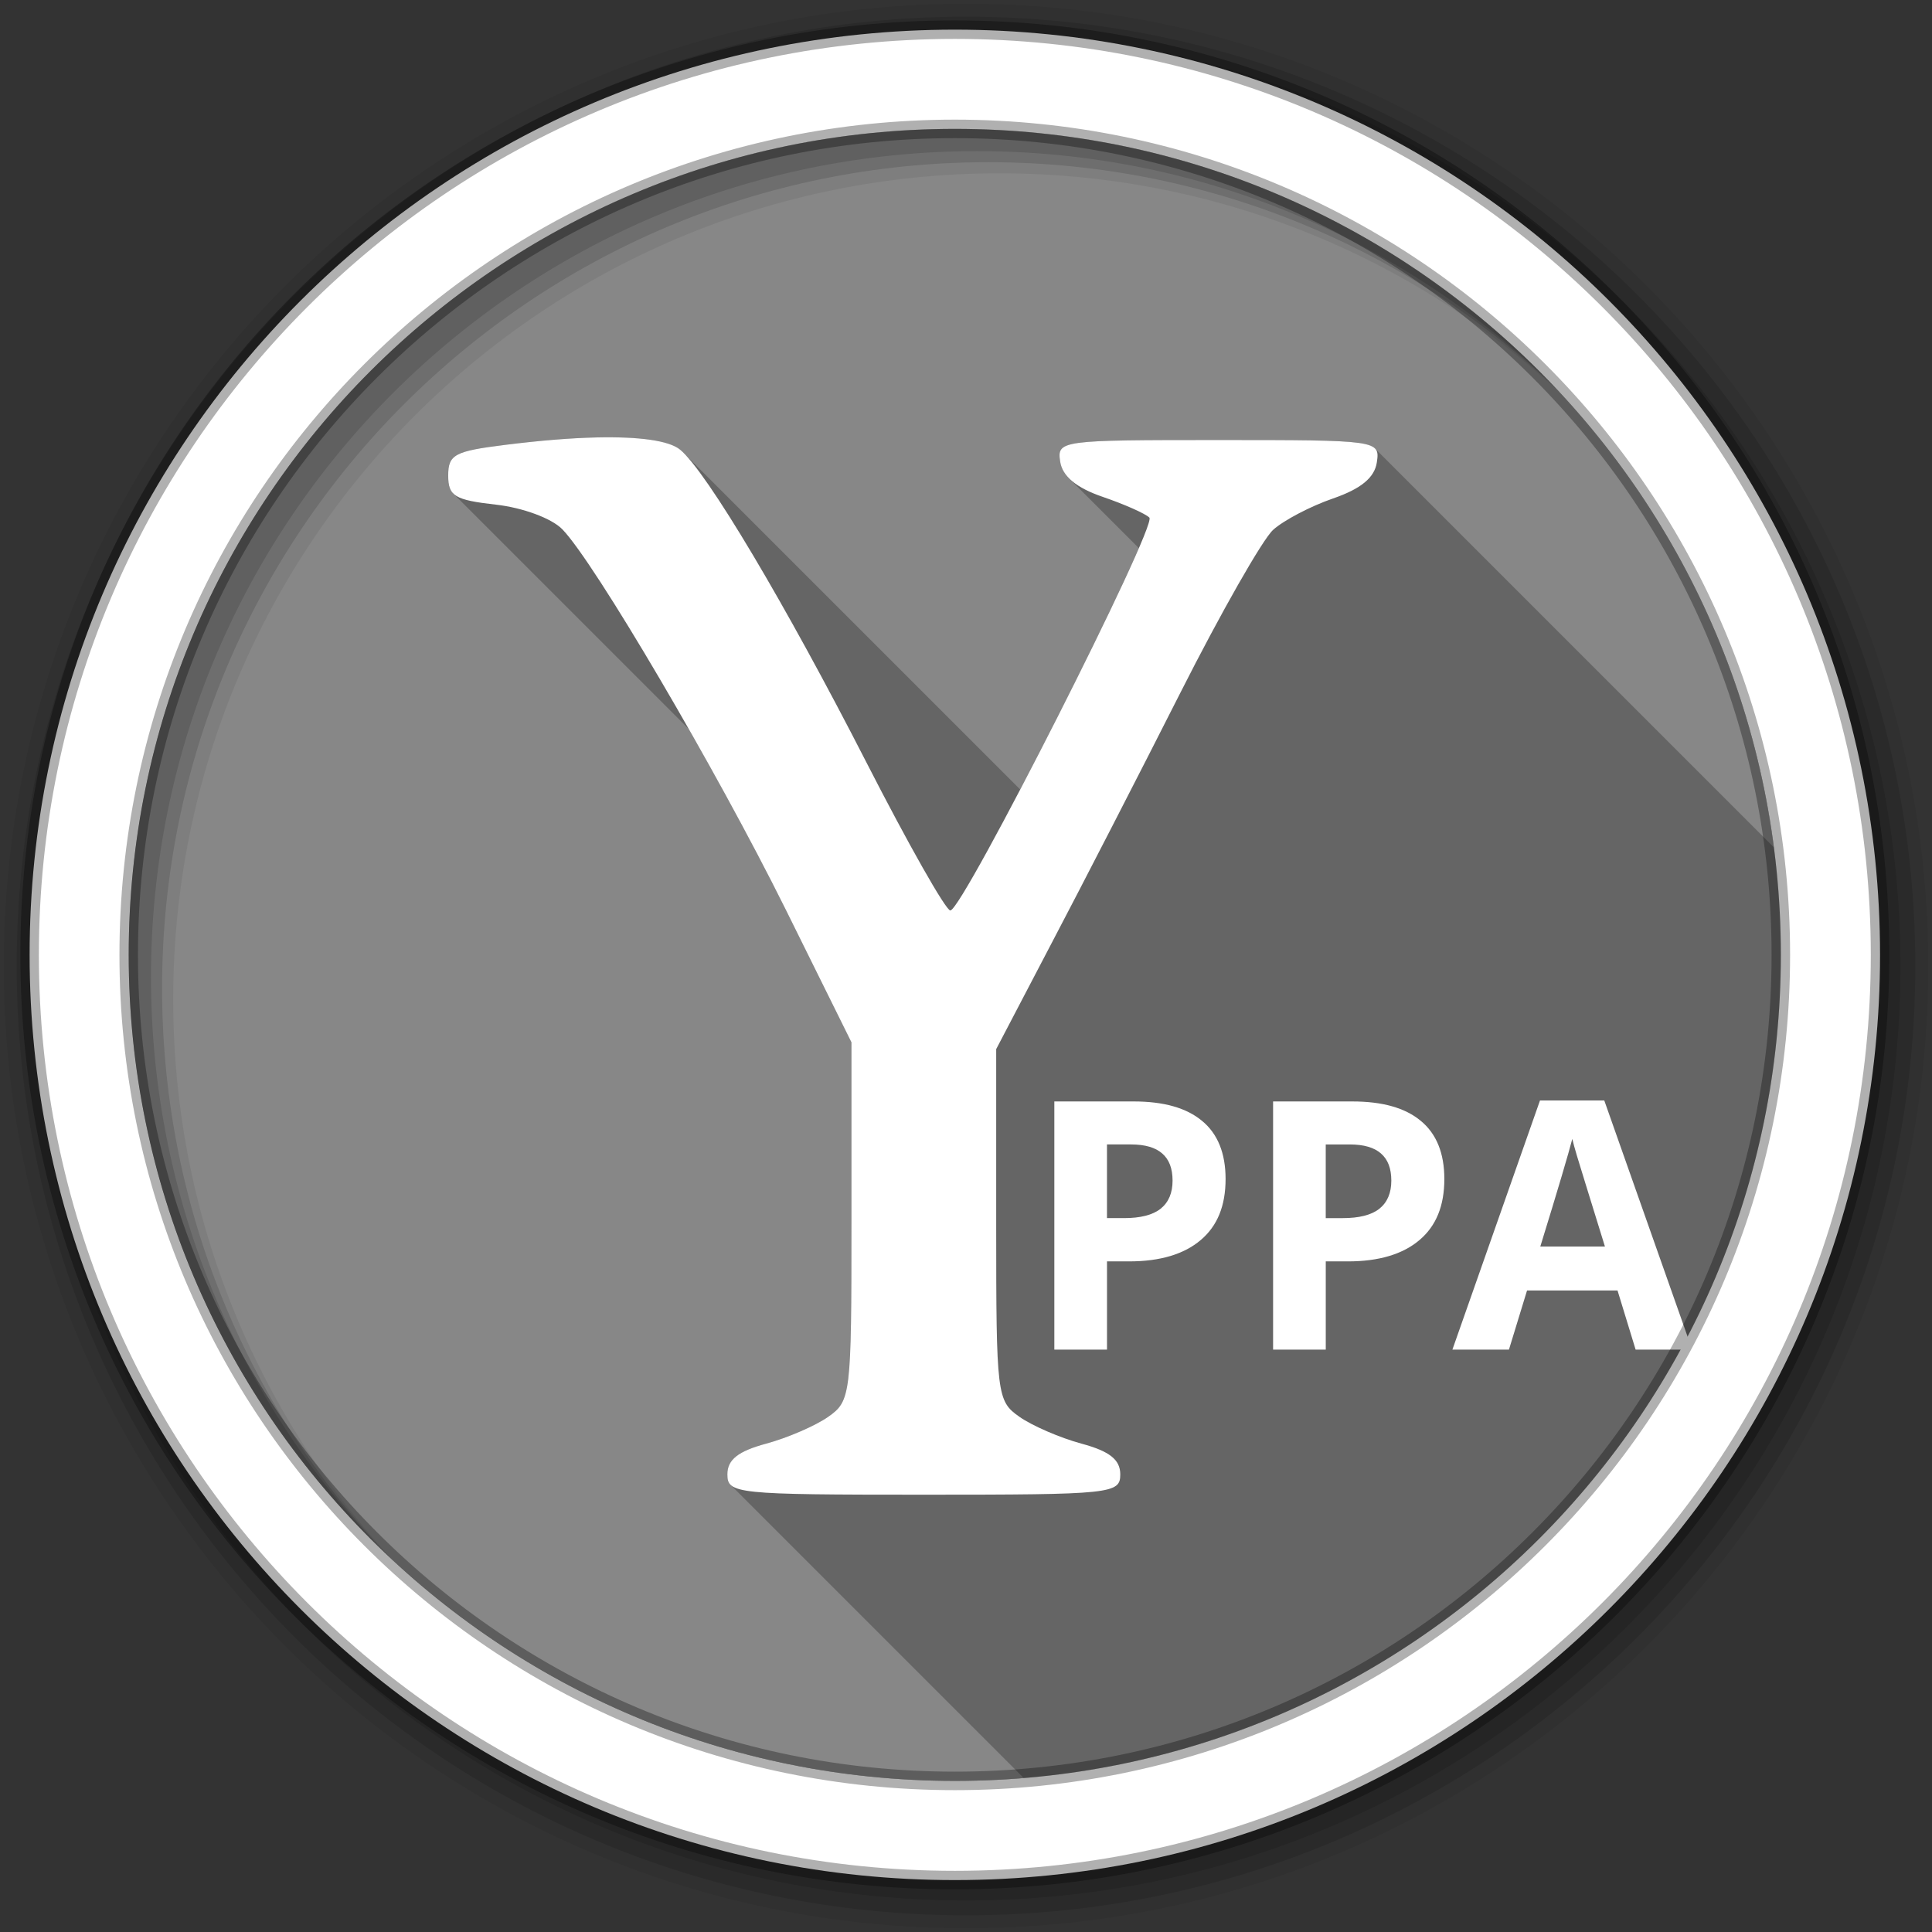 <svg viewBox="0 0 512 512" xmlns="http://www.w3.org/2000/svg">
 <rect x="0" y="0" width="512" height="512" fill="#333333" stroke="none"/>
 <g fill-rule="evenodd">
  <path d="m471.95 253.05c0 120.9-98.01 218.91-218.91 218.91s-218.91-98.01-218.91-218.91 98.01-218.91 218.91-218.91 218.91 98.01 218.91 218.91" fill="#878787"/>
  <path d="m162.12 115.9c-1.317-.01-2.691.001-4.121.033-6.864.154-15.01.826-24.15 1.969-13.357 1.669-15.07 2.557-15.07 8.135 0 2.207.283 3.689 1.346 4.752l62.4 62.4c9.174 16.1 18.472 33.29 25.654 47.766l17.469 35.28v47.44c0 46.1-.177 47.595-6.166 51.805-3.391 2.383-10.788 5.58-16.439 7.107-7.437 2.01-10.275 4.245-10.275 8.135 0 1.143.106 2.043.816 2.754l77.73 77.73c112.35-9.283 200.64-103.4 200.64-218.14 0-9.655-.63-19.16-1.842-28.488l-105.71-105.71c-2.204-2.204-10.986-2.242-41.48-2.242-41.981 0-42.815.101-41.957 5.736.246 1.616 1.031 3.091 2.377 4.438l18.465 18.465c-5.817 13.525-19.69 41.561-31.43 63.971l-89.22-89.22c-.318-.318-.615-.591-.891-.82-2.556-2.122-8.927-3.218-18.14-3.287" opacity=".25"/>
  <path d="m158 115.93c-6.864.154-15 .827-24.15 1.969-13.357 1.669-15.07 2.557-15.07 8.135 0 5.453 1.729 6.473 12.673 7.707 7.125.803 14.743 3.634 17.554 6.508 8.458 8.648 40.767 63.6 59.17 100.7l17.468 35.28v47.44c0 46.1-.176 47.596-6.165 51.805-3.391 2.383-10.789 5.579-16.441 7.107-7.437 2.01-10.275 4.245-10.275 8.135 0 5.151 2.168 5.395 52.06 5.395 49.895 0 52.06-.244 52.06-5.395 0-3.89-2.838-6.124-10.275-8.135-5.652-1.528-13.05-4.724-16.441-7.107-5.982-4.205-6.165-5.681-6.165-50.864v-46.582l14.643-28c8.08-15.369 23.45-45.25 34.17-66.45 10.716-21.2 21.793-40.639 24.575-43.16 2.783-2.518 9.913-6.262 15.841-8.306 7.434-2.564 11.04-5.518 11.646-9.59.865-5.831.365-5.908-41.958-5.908-41.981 0-42.816.102-41.958 5.737.588 3.865 4.263 6.925 11.303 9.334 5.764 1.972 11.312 4.45 12.331 5.48 2.154 2.18-49.49 104.12-52.747 104.12-1.201 0-11.16-17.601-22.18-39.13-21.551-42.12-42.38-77.14-49.41-82.974-2.922-2.425-10.824-3.511-22.264-3.254m250.12 175.71l-23.21 66.02h14.985l4.795-15.67h23.976l4.795 15.67h14.985l-23.291-66.02h-17.04m-128.7.257v65.763h13.958v-23.377h5.908c8.161 0 14.513-1.901 18.924-5.651 4.441-3.751 6.593-9.103 6.593-16.184 0-6.811-2.08-11.993-6.251-15.413-4.141-3.45-10.172-5.138-18.15-5.138h-20.979m57.971 0v65.763h13.958v-23.377h5.908c8.161 0 14.513-1.901 18.924-5.651 4.441-3.751 6.593-9.103 6.593-16.184 0-6.811-2.08-11.993-6.251-15.413-4.141-3.45-10.172-5.138-18.15-5.138h-20.979m79.29 9.933c.24 1.08.659 2.507 1.199 4.367.57 1.86 3.039 9.955 7.45 24.15h-17.13c4.681-15.15 7.487-24.674 8.477-28.514m-123.31 1.456h6.337c3.811 0 6.536.837 8.306 2.398 1.8 1.56 2.74 3.922 2.74 7.193 0 3.241-1.038 5.74-3.168 7.45-2.13 1.68-5.385 2.483-9.676 2.483h-4.538v-19.523m57.971 0h6.337c3.811 0 6.536.837 8.306 2.398 1.8 1.56 2.74 3.922 2.74 7.193 0 3.241-1.038 5.74-3.168 7.45-2.13 1.68-5.385 2.483-9.676 2.483h-4.538v-19.523" fill="#ffffff"/>
  <path d="m256 1c-140.83 0-255 114.17-255 255s114.17 255 255 255 255-114.17 255-255-114.17-255-255-255m8.827 44.931c120.9 0 218.9 98 218.9 218.9s-98 218.9-218.9 218.9-218.93-98-218.93-218.9 98.03-218.9 218.93-218.9" fill-opacity=".067"/>
  <g fill-opacity=".129">
   <path d="m256 4.43c-138.94 0-251.57 112.63-251.57 251.57s112.63 251.57 251.57 251.57 251.57-112.63 251.57-251.57-112.63-251.57-251.57-251.57m5.885 38.556c120.9 0 218.9 98 218.9 218.9s-98 218.9-218.9 218.9-218.93-98-218.93-218.9 98.03-218.9 218.93-218.9"/>
   <path d="m256 8.36c-136.77 0-247.64 110.87-247.64 247.64s110.87 247.64 247.64 247.64 247.64-110.87 247.64-247.64-110.87-247.64-247.64-247.64m2.942 31.691c120.9 0 218.9 98 218.9 218.9s-98 218.9-218.9 218.9-218.93-98-218.93-218.9 98.03-218.9 218.93-218.9"/>
  </g>
  <path d="m253.04 7.86c-135.42 0-245.19 109.78-245.19 245.19 0 135.42 109.78 245.19 245.19 245.19 135.42 0 245.19-109.78 245.19-245.19 0-135.42-109.78-245.19-245.19-245.19m0 26.297c120.9 0 218.9 98 218.9 218.9s-98 218.9-218.9 218.9-218.93-98-218.93-218.9 98.03-218.9 218.93-218.9z" fill="#ffffff" stroke="#000000" stroke-opacity=".31" stroke-width="4.904"/>
 </g>
</svg>
